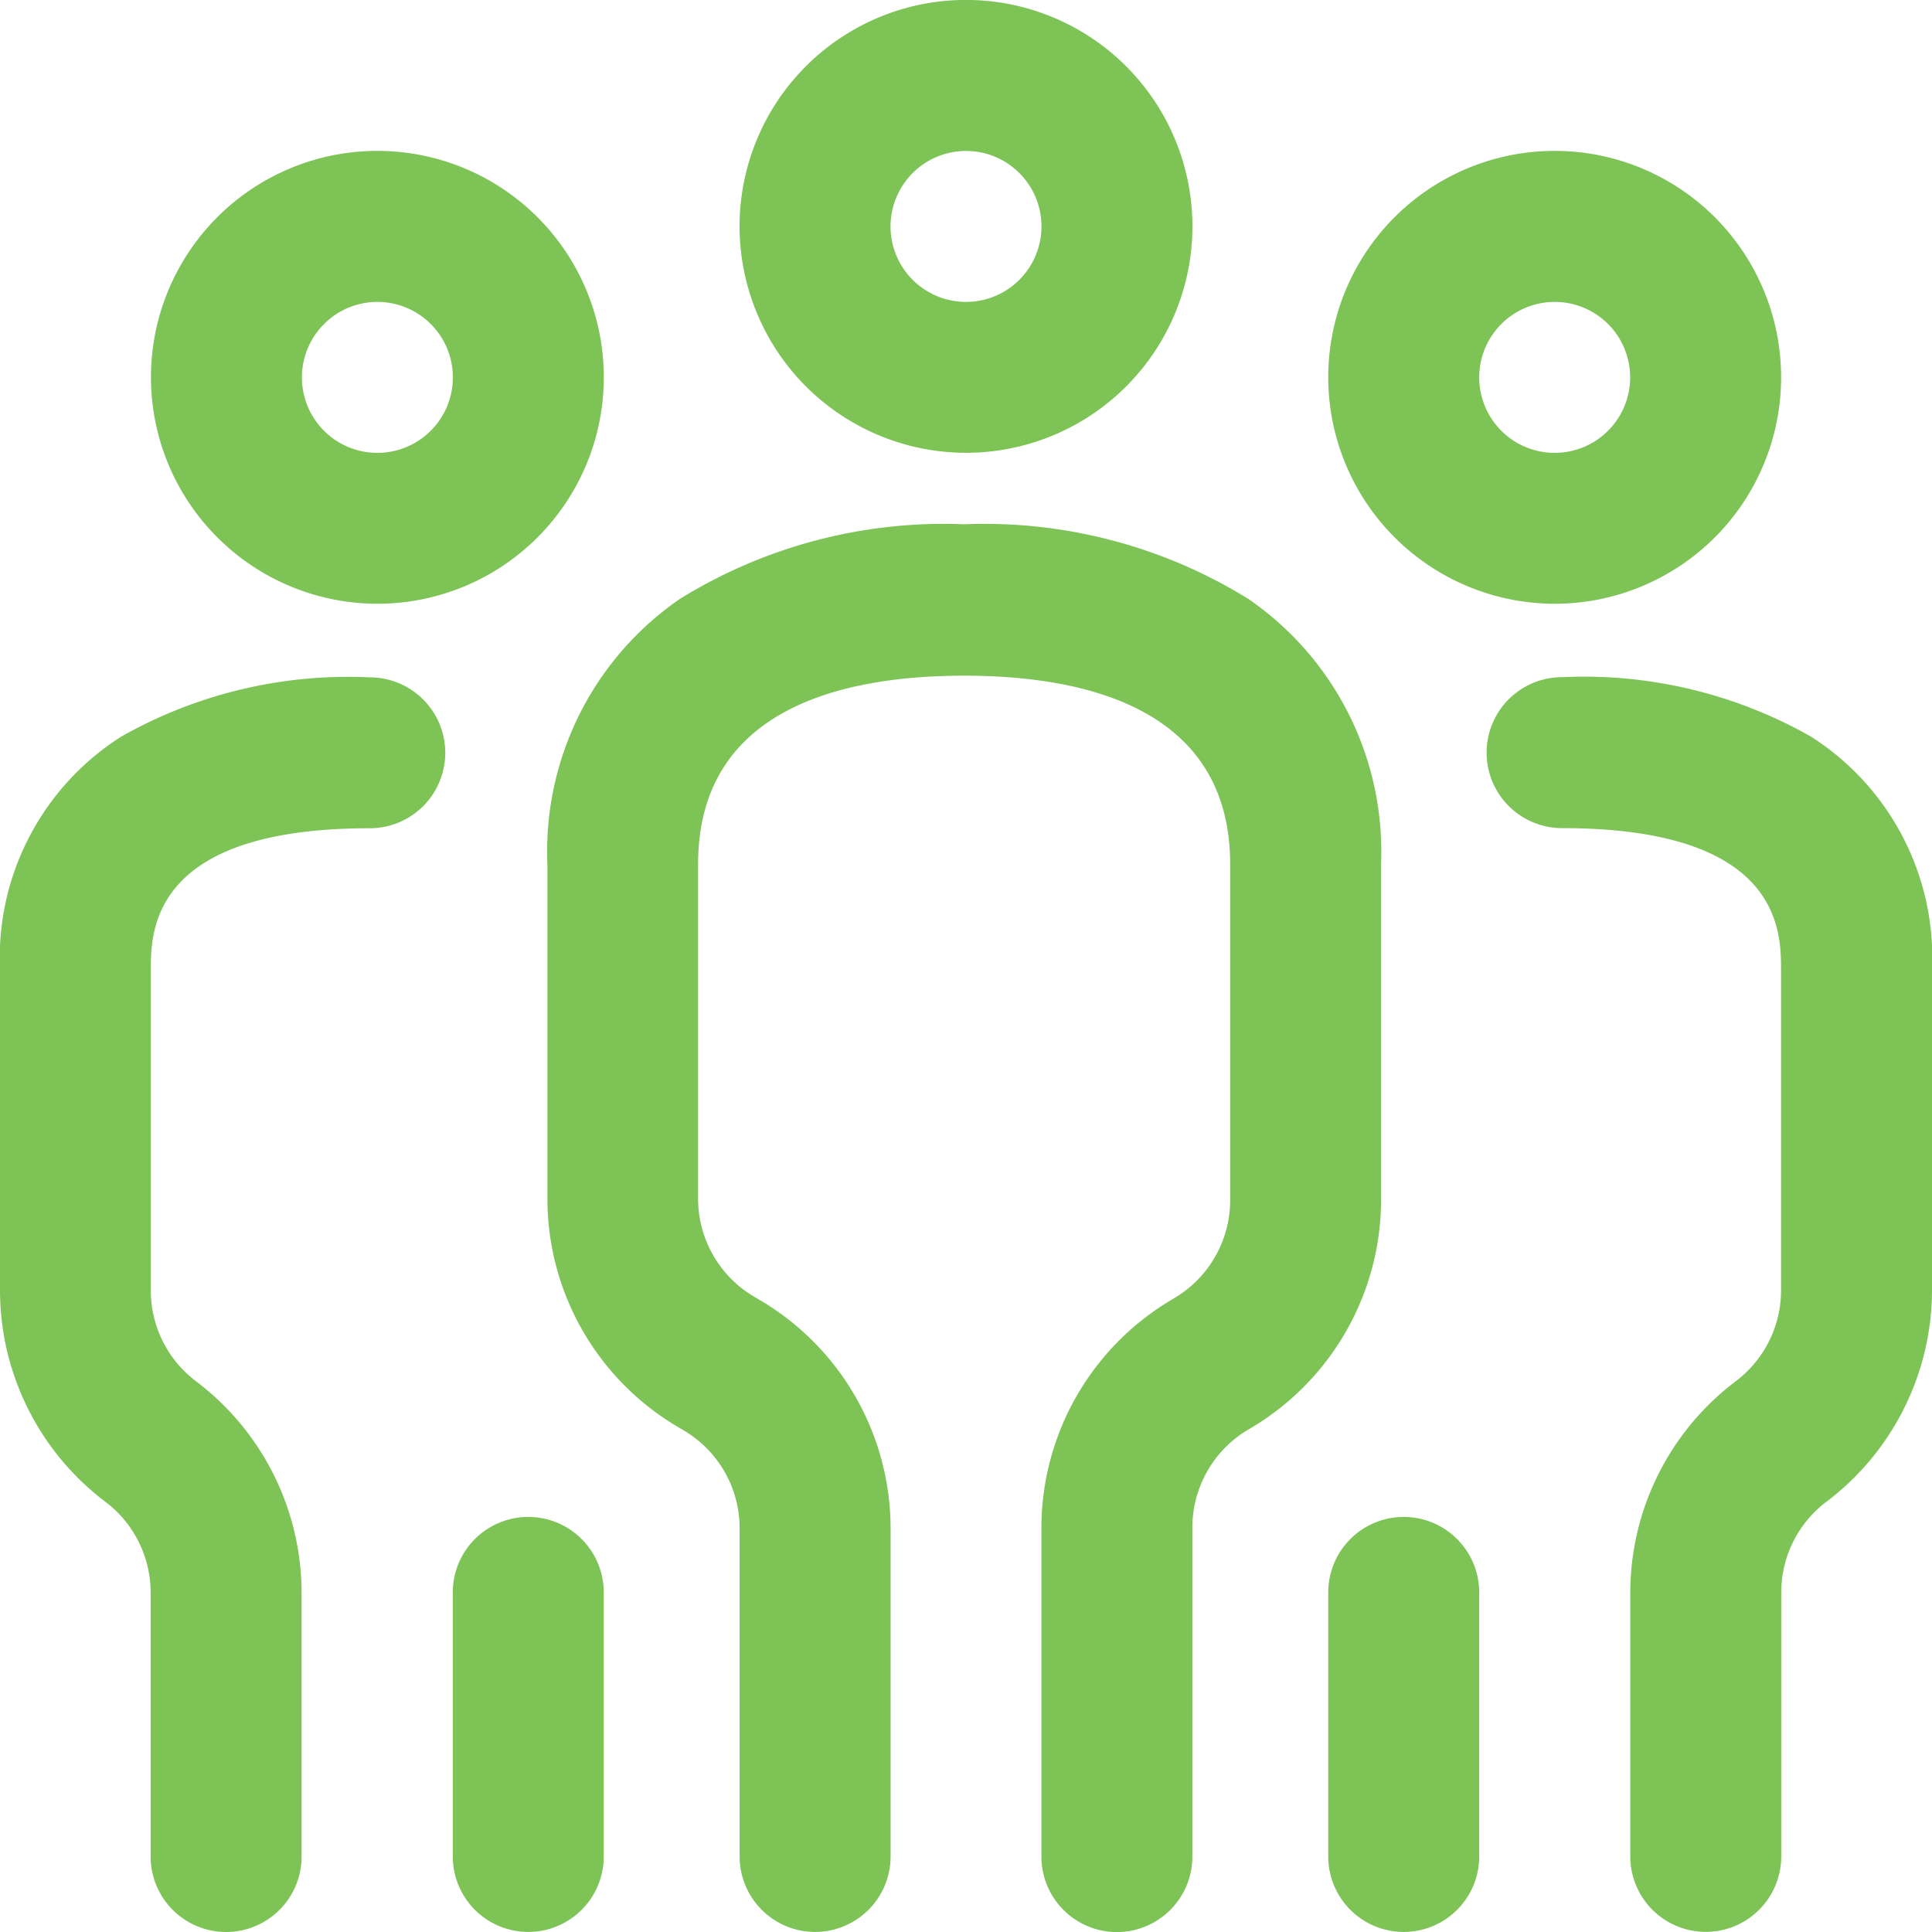 <svg xmlns="http://www.w3.org/2000/svg" width="30" height="30" viewBox="0 0 30 30">
    <path fill="none" d="M0 0H30V30H0z"/>
    <path fill="#7dc356" d="M15 7.031a3.516 3.516 0 1 0-3.516-3.516A3.519 3.519 0 0 0 15 7.031zm0-4.687a1.172 1.172 0 1 1-1.172 1.172A1.173 1.173 0 0 1 15 2.344zm6.445 16.295a4.122 4.122 0 0 1-1.991 3.517l-.085.051a1.767 1.767 0 0 0-.854 1.507v5.115a1.172 1.172 0 0 1-2.344 0v-5.115a4.122 4.122 0 0 1 1.992-3.514l.085-.051a1.767 1.767 0 0 0 .854-1.507v-5.22c0-2.421-2.246-2.93-4.131-2.93S10.84 11 10.84 13.418v5.2a1.765 1.765 0 0 0 .867 1.515l.1.059a4.117 4.117 0 0 1 2.022 3.535v5.1a1.172 1.172 0 0 1-2.344 0v-5.1a1.764 1.764 0 0 0-.867-1.515l-.1-.059A4.118 4.118 0 0 1 8.5 18.621v-5.2A4.759 4.759 0 0 1 10.557 9.3a7.786 7.786 0 0 1 4.413-1.159A7.786 7.786 0 0 1 19.384 9.3a4.759 4.759 0 0 1 2.061 4.115zM5.859 9.375a3.516 3.516 0 1 0-3.515-3.516 3.519 3.519 0 0 0 3.515 3.516zm0-4.687a1.172 1.172 0 1 1-1.171 1.171 1.173 1.173 0 0 1 1.171-1.171zm3.516 20.039v4.1a1.172 1.172 0 0 1-2.344 0v-4.1a1.172 1.172 0 0 1 2.344 0zM6.914 11.689a1.172 1.172 0 0 1-1.172 1.172c-3.4 0-3.4 1.6-3.4 2.2v4.98a1.766 1.766 0 0 0 .7 1.406 4.121 4.121 0 0 1 1.641 3.281v4.1a1.172 1.172 0 0 1-2.344 0v-4.1a1.766 1.766 0 0 0-.7-1.406A4.121 4.121 0 0 1 0 20.039v-4.98a4.068 4.068 0 0 1 1.881-3.62 7.144 7.144 0 0 1 3.861-.921 1.172 1.172 0 0 1 1.172 1.171zm17.227-2.314a3.516 3.516 0 1 0-3.516-3.516 3.519 3.519 0 0 0 3.516 3.516zm0-4.687a1.172 1.172 0 1 1-1.172 1.172 1.173 1.173 0 0 1 1.172-1.172zm-1.172 20.039v4.1a1.172 1.172 0 0 1-2.344 0v-4.1a1.172 1.172 0 0 1 2.344 0zM30 15.059v4.98a4.121 4.121 0 0 1-1.641 3.281 1.766 1.766 0 0 0-.7 1.406v4.1a1.172 1.172 0 0 1-2.344 0v-4.1a4.121 4.121 0 0 1 1.641-3.281 1.766 1.766 0 0 0 .7-1.406v-4.98c0-.6 0-2.2-3.4-2.2a1.172 1.172 0 0 1 0-2.344 7.144 7.144 0 0 1 3.861.921A4.068 4.068 0 0 1 30 15.059zm0 0"/>
</svg>
